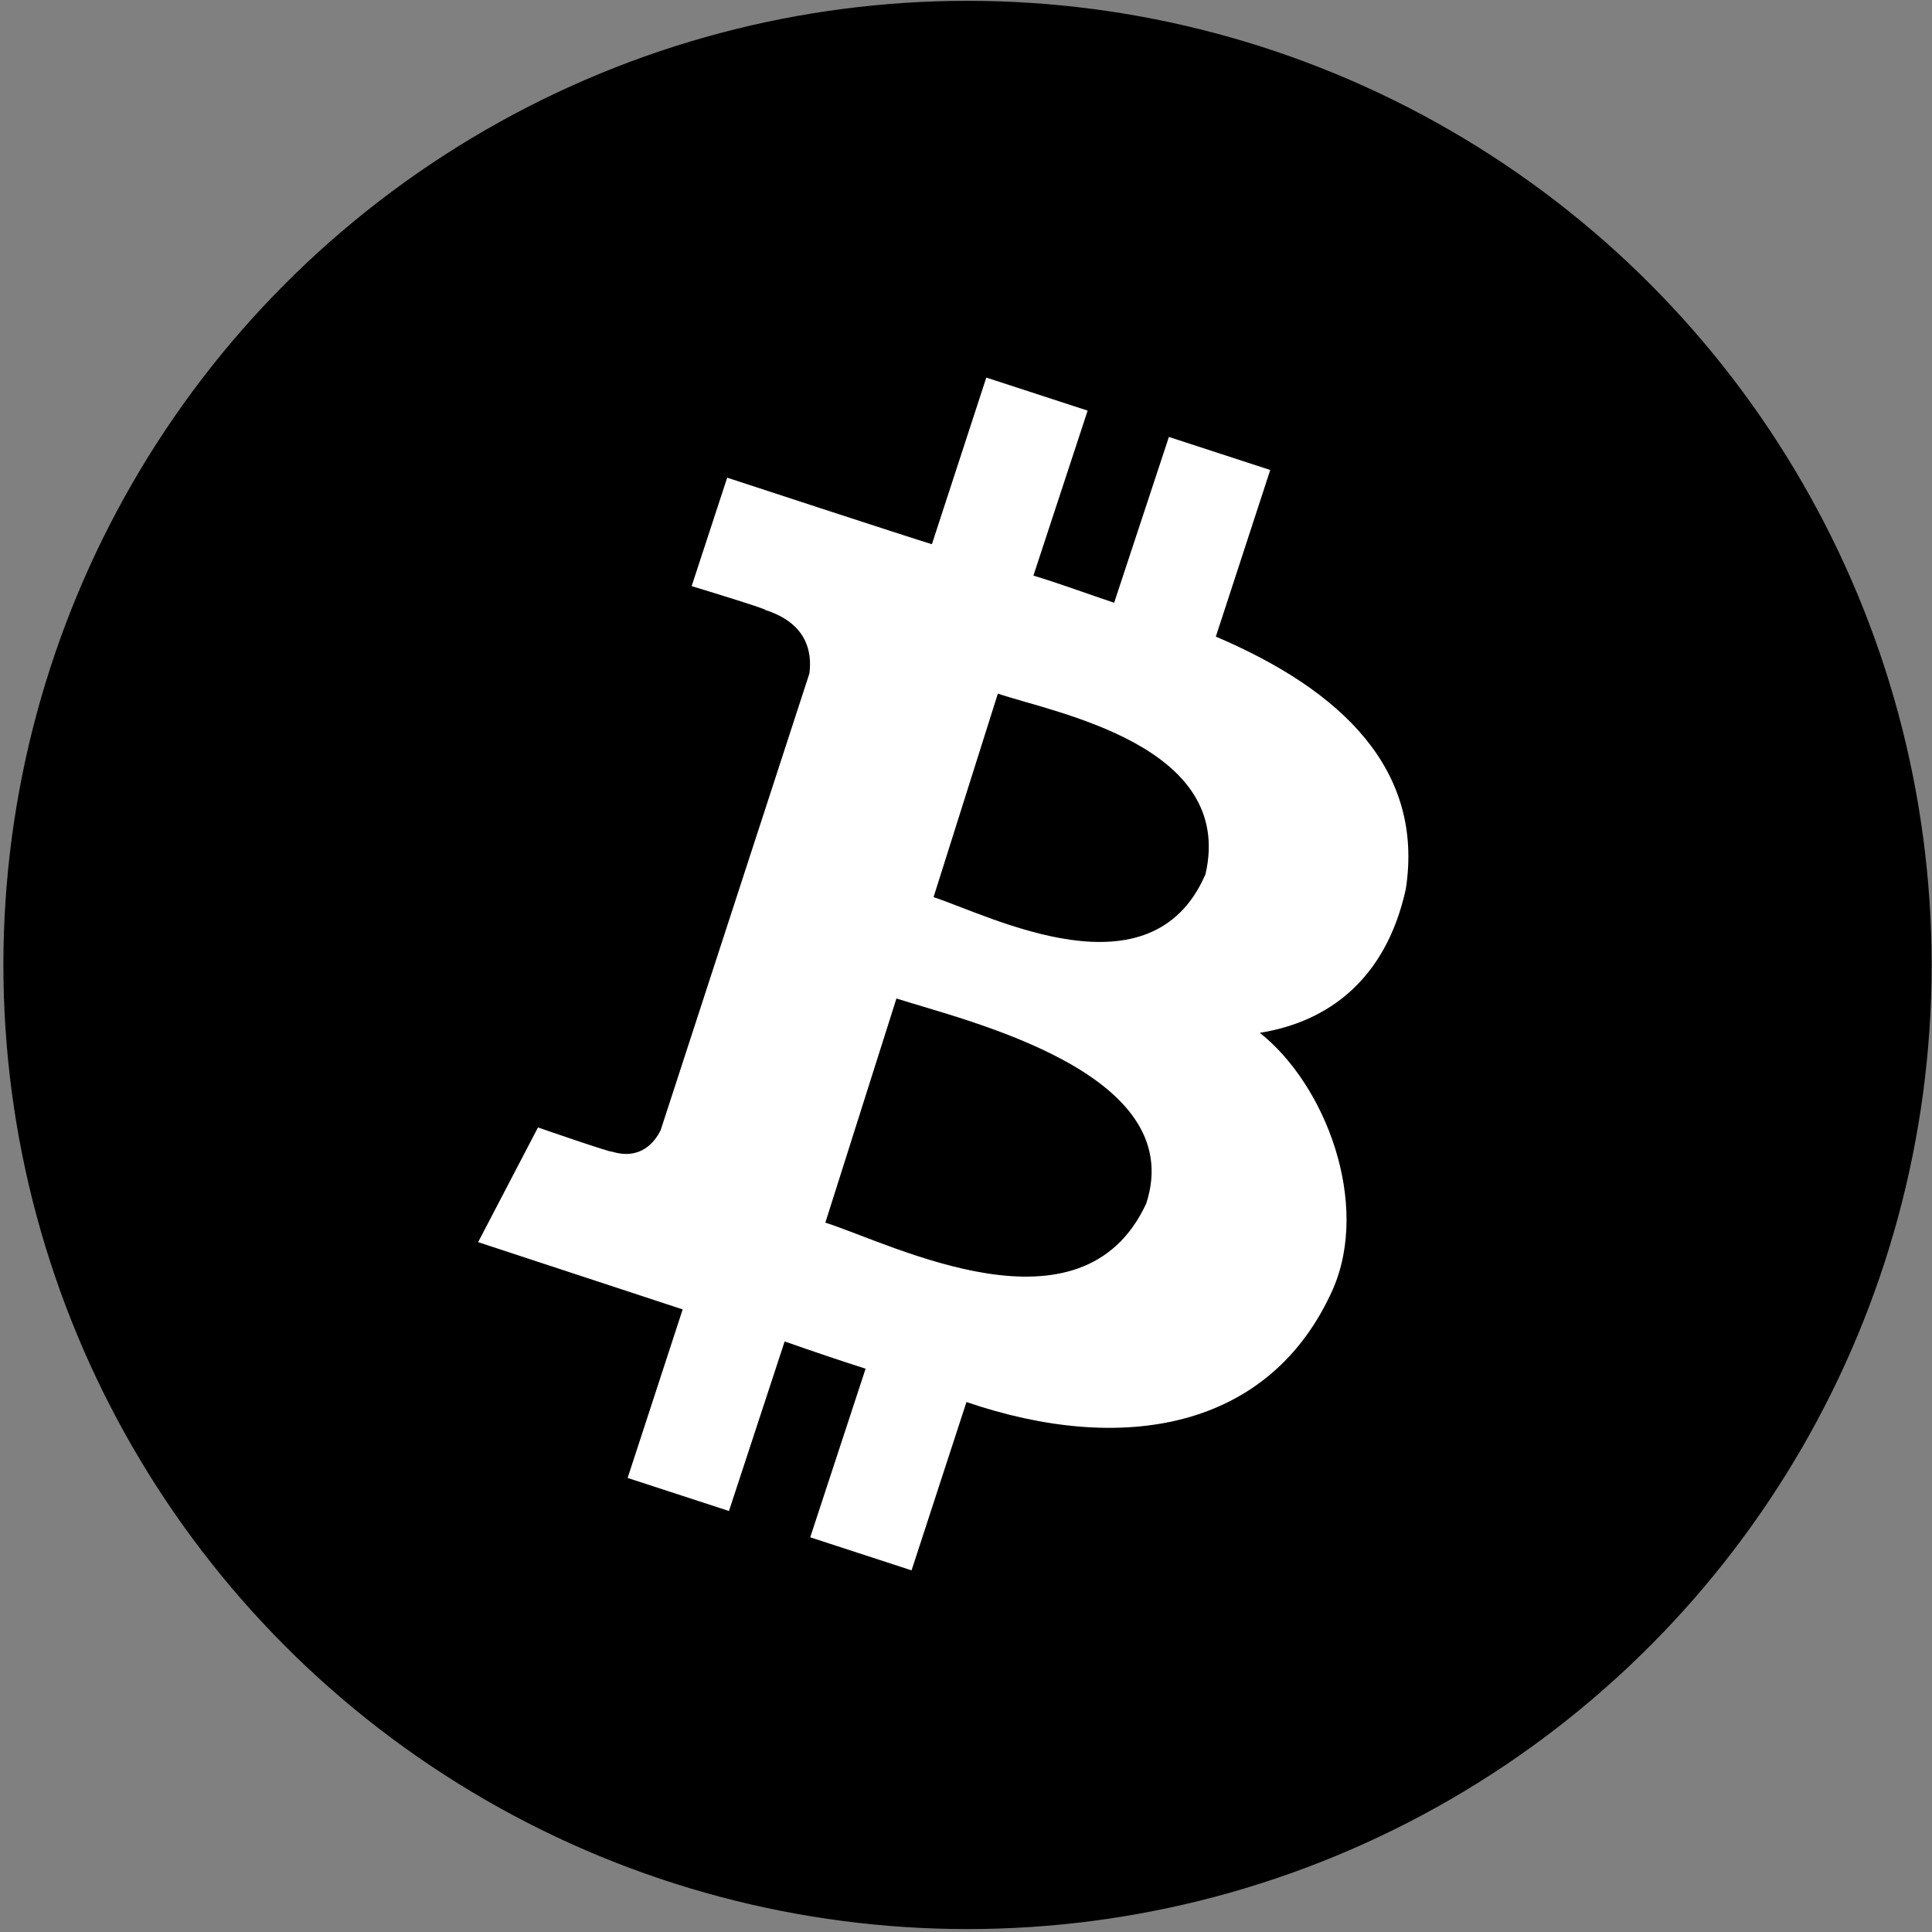 <svg width="513" height="513" viewBox="0 0 513 513" fill="none" xmlns="http://www.w3.org/2000/svg">
<rect x="0" y="0" width="513" height="513" fill="#808080" stroke="none"/>
<circle cx="256.9" cy="256.222" r="256" fill="black"/>
<path d="M373.287 236.046C378.132 204.552 356.578 183.403 322.839 169.038L337.283 124.796L310.375 116.022L295.837 160.05C288.783 157.705 281.704 155.037 274.401 152.842L288.799 109.032L261.891 100.259L247.448 144.501C241.558 142.745 193.089 126.838 193.089 126.838L183.651 155.632C183.651 155.632 203.659 161.698 203.251 161.977C214.238 165.521 215.668 173.059 214.918 178.82L175.413 300.122C173.821 303.342 169.99 308.138 162.413 305.768C162.656 306.232 142.848 299.369 142.848 299.369L126.958 329.824C126.958 329.824 174.973 345.596 181.266 347.686L166.653 392.436L193.561 401.21L208.348 356.186C215.641 358.76 222.805 361.175 229.84 363.429L215.137 408.199L242.045 416.973L256.623 372.278C297.723 386.333 337.17 379.923 353.926 342.317C363.845 319.53 352.066 288.134 334.512 274.237C352.594 271.371 367.988 260.164 373.287 236.046ZM304.365 319.55C287.271 356.478 237.376 330.494 219.155 324.644L238.03 265.128C256.305 271.012 315.699 284.647 304.365 319.55ZM320.087 232.14C305.677 265.466 263.043 243.191 247.884 238.216L264.959 184.176C280.103 189.295 328.028 197.846 320.087 232.14Z" fill="white"/>
</svg>
